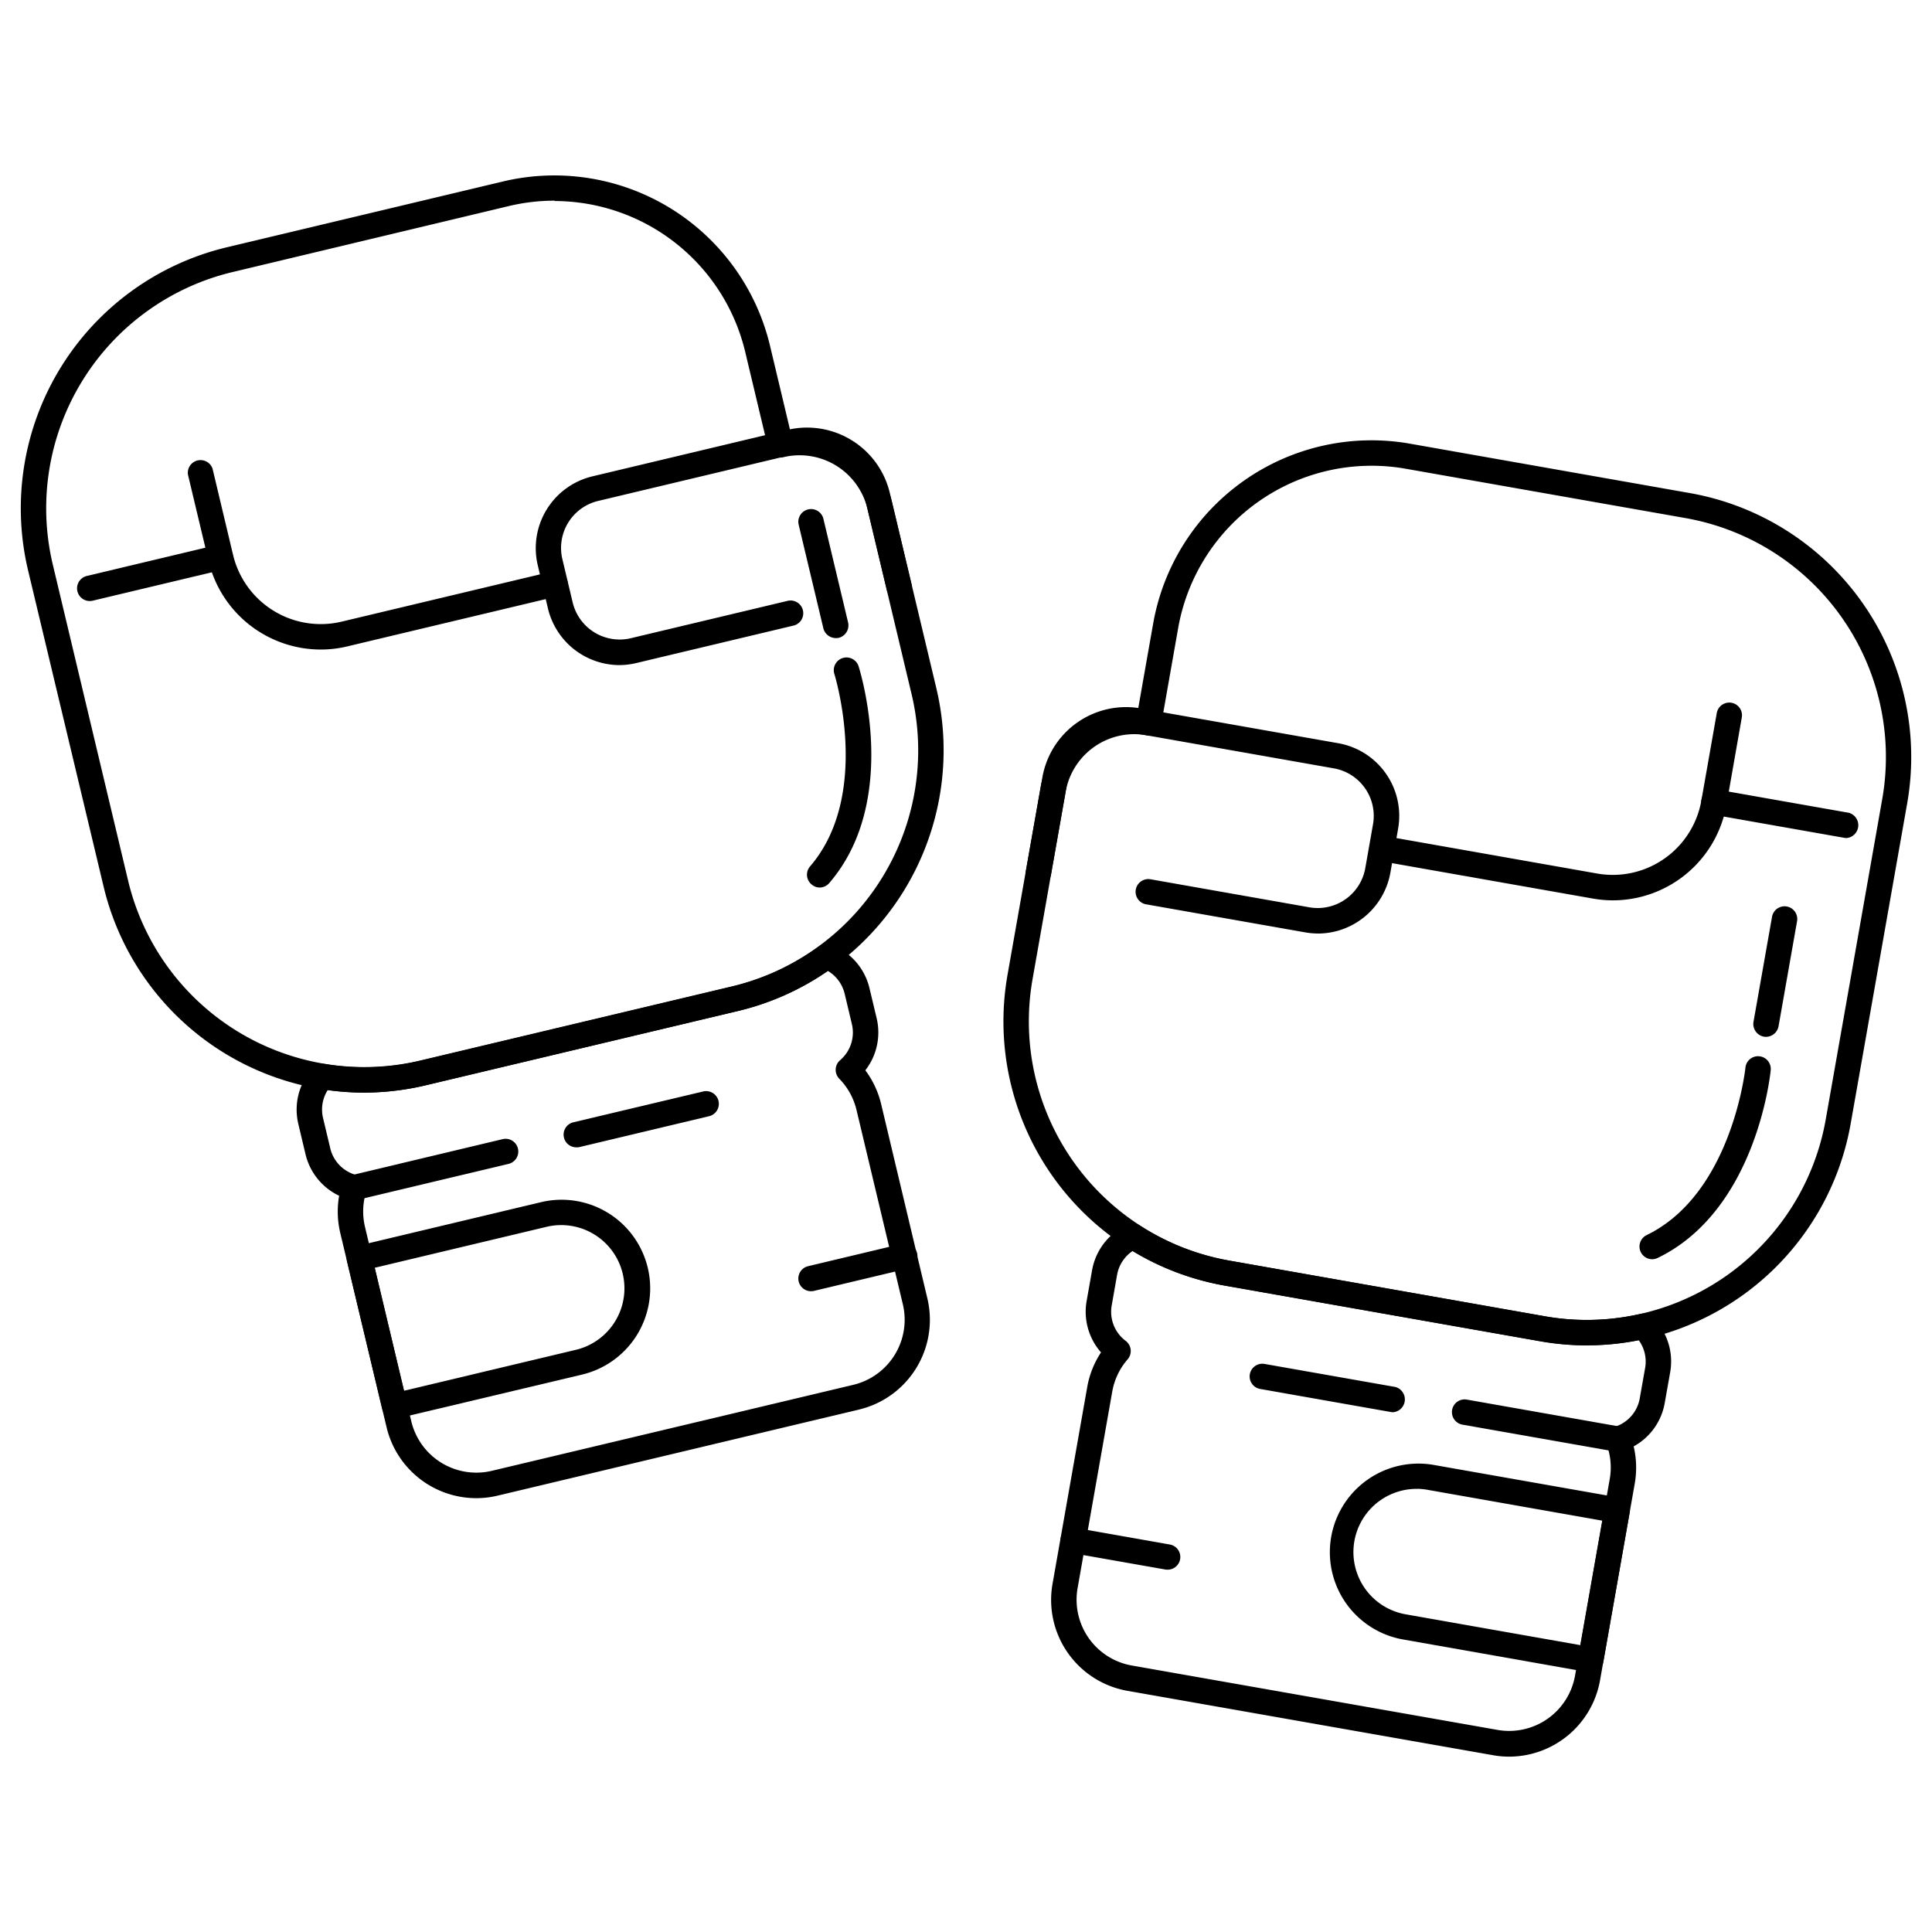 <svg id="Fitness_Lineart_Icons" data-name="Fitness Lineart Icons" xmlns="http://www.w3.org/2000/svg" viewBox="0 0 600 600"><path d="M492.93,417.84a84.46,84.46,0,0,1-14.64-1.29l-97.88-17.27a83.35,83.35,0,0,1-67.53-96.45l10.29-58.29a29.55,29.55,0,0,1,30.28-24.39l4.68-26.52a68.85,68.85,0,0,1,79.76-55.84l86.87,15.33a83.24,83.24,0,0,1,67.52,96.45L574.74,349a83.32,83.32,0,0,1-81.81,68.82ZM352.24,228a21.68,21.68,0,0,0-21.3,17.89l-10.29,58.3a75.45,75.45,0,0,0,61.13,87.3l97.88,17.27A75.35,75.35,0,0,0,567,347.65l17.54-99.46,3.89.69-3.89-.69a75.35,75.35,0,0,0-61.12-87.3l-86.87-15.32A61,61,0,0,0,365.9,195l-5.31,30.15a4,4,0,0,1-4.57,3.2A22.11,22.11,0,0,0,352.24,228Z"/><path d="M501,279.61a36.41,36.41,0,0,1-6.3-.55l-66.22-11.68a3.95,3.95,0,0,1,1.37-7.78L496,271.28a27.93,27.93,0,0,0,32.37-22.65l4.79-27.18a3.94,3.94,0,1,1,7.77,1.37L536.16,250A35.85,35.85,0,0,1,501,279.61Z"/><path d="M573.48,260.26a4.2,4.2,0,0,1-.69-.06l-41.15-7.26a3.95,3.95,0,1,1,1.37-7.78l41.16,7.26a4,4,0,0,1-.69,7.84Z"/><path d="M409.31,289.91a22.87,22.87,0,0,1-4-.36l-49.41-8.71a3.95,3.95,0,0,1,1.37-7.78l49.41,8.72A15,15,0,0,0,424,269.61l2.4-13.61a15,15,0,0,0-12.16-17.38L352.92,227.8a18.5,18.5,0,0,0-21.43,15l-5.09,28.83a3.94,3.94,0,1,1-7.77-1.37l5.09-28.83A26.38,26.38,0,0,1,354.29,220l61.35,10.82a22.91,22.91,0,0,1,18.56,26.52L431.8,271a22.91,22.91,0,0,1-22.49,18.92Z"/><path d="M468.7,545.54a28.38,28.38,0,0,1-5-.44l-113.58-20a28.67,28.67,0,0,1-23.25-33.21l10.77-61.08A28.53,28.53,0,0,1,341.93,420a19.15,19.15,0,0,1-4.46-16l1.68-9.49a19.2,19.2,0,0,1,11.06-14.2,3.93,3.93,0,0,1,3.76.29,74.94,74.94,0,0,0,27.81,10.9l97.88,17.26a74.66,74.66,0,0,0,29.86-.73,4,4,0,0,1,3.63,1,19.2,19.2,0,0,1,5.54,17.13h0L517,435.69a19.1,19.1,0,0,1-9.65,13.5,28.8,28.8,0,0,1,.33,11.59l-10.78,61.08A28.71,28.71,0,0,1,468.7,545.54Zm-117-157a11.29,11.29,0,0,0-4.78,7.39l-1.67,9.49a11.28,11.28,0,0,0,4.34,11,3.94,3.94,0,0,1,.6,5.74,20.75,20.75,0,0,0-4.77,10l-10.77,61.08a20.75,20.75,0,0,0,16.85,24l113.58,20a20.78,20.78,0,0,0,24.06-16.84l10.78-61.08a20.75,20.75,0,0,0-1.06-11,4,4,0,0,1,2.53-5.19,11.27,11.27,0,0,0,7.85-8.86l1.68-9.49a11.32,11.32,0,0,0-2-8.58,82.77,82.77,0,0,1-30.67.3l-97.88-17.26A82.75,82.75,0,0,1,351.7,388.51Zm163.1,37h0Z"/><path d="M502.55,450.9a4,4,0,0,1-.69-.06l-47.72-8.41a3.95,3.95,0,0,1,1.37-7.78l47.72,8.42a3.94,3.94,0,0,1-.68,7.83Z"/><path d="M432.67,438.58a4,4,0,0,1-.69-.06l-40.63-7.17a3.94,3.94,0,1,1,1.37-7.77l40.63,7.16a4,4,0,0,1-.68,7.84Z"/><path d="M362.56,487.48a4,4,0,0,1-.69-.06l-29.29-5.16a3.95,3.95,0,0,1,1.37-7.78l29.29,5.17a3.94,3.94,0,0,1-.68,7.83Z"/><path d="M494,519.38a4,4,0,0,1-.69-.06L435.44,509.1A27.52,27.52,0,0,1,445,454.9l57.92,10.21a4,4,0,0,1,3.2,4.57l-8.19,46.44a4,4,0,0,1-3.89,3.26Zm-53.86-57a19.63,19.63,0,0,0-3.37,39l54,9.53,6.82-38.66-54-9.53A20.12,20.12,0,0,0,440.18,462.36Z"/><path d="M548.45,322a4.2,4.2,0,0,1-.69-.06,4,4,0,0,1-3.2-4.57l5.73-32.47a3.95,3.95,0,1,1,7.77,1.38l-5.72,32.46A4,4,0,0,1,548.45,322Z"/><path d="M513.1,391.07a3.95,3.95,0,0,1-1.72-7.5c26.45-12.81,30.64-51.59,30.68-52a3.94,3.94,0,0,1,7.85.78c-.17,1.77-4.63,43.55-35.09,58.31A4,4,0,0,1,513.1,391.07Z"/><path d="M113,339.32a83.32,83.32,0,0,1-80.83-64L8.71,177.09A83.34,83.34,0,0,1,70.39,76.81L156.2,56.36a68.85,68.85,0,0,1,82.93,51l6.24,26.19a29.56,29.56,0,0,1,31.68,22.55l13.73,57.59A83.27,83.27,0,0,1,229.09,314L132.4,337A83.83,83.83,0,0,1,113,339.32Zm59.32-277A61.23,61.23,0,0,0,158,64L72.22,84.49a75.44,75.44,0,0,0-55.84,90.77l23.41,98.25a75.38,75.38,0,0,0,90.78,55.83l96.69-23a75.35,75.35,0,0,0,55.84-90.77l-13.72-57.59a21.66,21.66,0,0,0-26.08-16,3.9,3.9,0,0,1-3-.48,4,4,0,0,1-1.77-2.44l-7.1-29.78a61,61,0,0,0-59.18-46.85Z"/><path d="M99.61,201.72A35.88,35.88,0,0,1,64.76,174.2l-6.4-26.85A3.95,3.95,0,0,1,66,145.52l6.39,26.85a28,28,0,0,0,33.65,20.7l65.42-15.59a3.94,3.94,0,1,1,1.83,7.67l-65.42,15.59A35.36,35.36,0,0,1,99.61,201.72Z"/><path d="M27.87,186.66a3.95,3.95,0,0,1-.91-7.79l40.66-9.69a3.95,3.95,0,0,1,1.83,7.68l-40.66,9.69A4.13,4.13,0,0,1,27.87,186.66Z"/><path d="M192.4,206.55A22.9,22.9,0,0,1,170.18,189L167,175.51a22.93,22.93,0,0,1,17-27.58l60.6-14.44A26.43,26.43,0,0,1,276.32,153l6.78,28.48a3.94,3.94,0,1,1-7.67,1.83l-6.79-28.48a18.52,18.52,0,0,0-22.28-13.7l-60.6,14.44a15,15,0,0,0-11.11,18.07l3.2,13.45a15,15,0,0,0,18.07,11.11l48.81-11.63a3.95,3.95,0,0,1,1.83,7.68l-48.81,11.63A23.2,23.2,0,0,1,192.4,206.55Z"/><path d="M147.88,465.27a28.66,28.66,0,0,1-27.82-22l-14.38-60.33a28.68,28.68,0,0,1-.36-11.59,19.16,19.16,0,0,1-10.44-12.9l-2.23-9.38a19.21,19.21,0,0,1,4.51-17.43,4,4,0,0,1,3.56-1.23,74.93,74.93,0,0,0,29.85-1l96.69-23a74.73,74.73,0,0,0,27.11-12.53,4,4,0,0,1,3.74-.51A19.18,19.18,0,0,1,270,306.79l2.24,9.37a19.13,19.13,0,0,1-3.5,16.23,28.68,28.68,0,0,1,4.91,10.5L288,403.22a28.66,28.66,0,0,1-21.23,34.53l-112.2,26.73A28.86,28.86,0,0,1,147.88,465.27ZM101.77,338.54a11.28,11.28,0,0,0-1.44,8.68h0l2.23,9.38a11.29,11.29,0,0,0,8.36,8.38,3.94,3.94,0,0,1,2.83,5,20.74,20.74,0,0,0-.39,11.08l14.37,60.33a20.77,20.77,0,0,0,25,15.39L265,430.07a20.78,20.78,0,0,0,15.39-25L266,344.72a20.79,20.79,0,0,0-5.35-9.71,3.95,3.95,0,0,1,.26-5.76A11.3,11.3,0,0,0,264.55,318l-2.23-9.37a11.34,11.34,0,0,0-5.21-7.1,82.54,82.54,0,0,1-28,12.46L132.4,337A82.61,82.61,0,0,1,101.77,338.54Z"/><path d="M110,372.76a3.94,3.94,0,0,1-.91-7.78l47.14-11.24a3.95,3.95,0,0,1,1.83,7.68l-47.14,11.23A3.67,3.67,0,0,1,110,372.76Z"/><path d="M179,356.31a3.94,3.94,0,0,1-.91-7.78L218.24,339a3.95,3.95,0,1,1,1.83,7.68l-40.13,9.56A3.67,3.67,0,0,1,179,356.31Z"/><path d="M251.91,401a3.94,3.94,0,0,1-.92-7.78l28.93-6.9a3.95,3.95,0,1,1,1.83,7.68l-28.93,6.89A3.54,3.54,0,0,1,251.91,401Z"/><path d="M122.54,440.61a4,4,0,0,1-3.83-3l-10.93-45.87A3.93,3.93,0,0,1,110.7,387l57.21-13.63a27.52,27.52,0,1,1,12.76,53.54L123.46,440.5A3.67,3.67,0,0,1,122.54,440.61Zm-6.17-46.89,9.1,38.19,53.37-12.71a19.63,19.63,0,0,0-9.1-38.2Z"/><path d="M259.55,198.16a4,4,0,0,1-3.84-3l-7.64-32.06a3.95,3.95,0,1,1,7.68-1.83l7.64,32.06a4,4,0,0,1-2.93,4.76A4,4,0,0,1,259.55,198.16Z"/><path d="M254.56,275.63a3.88,3.88,0,0,1-2.57-1,3.94,3.94,0,0,1-.42-5.56c19.19-22.27,7.63-59.52,7.51-59.89a3.95,3.95,0,0,1,7.52-2.4c.54,1.69,13,41.8-9.05,67.44A3.92,3.92,0,0,1,254.56,275.63Z"/></svg>